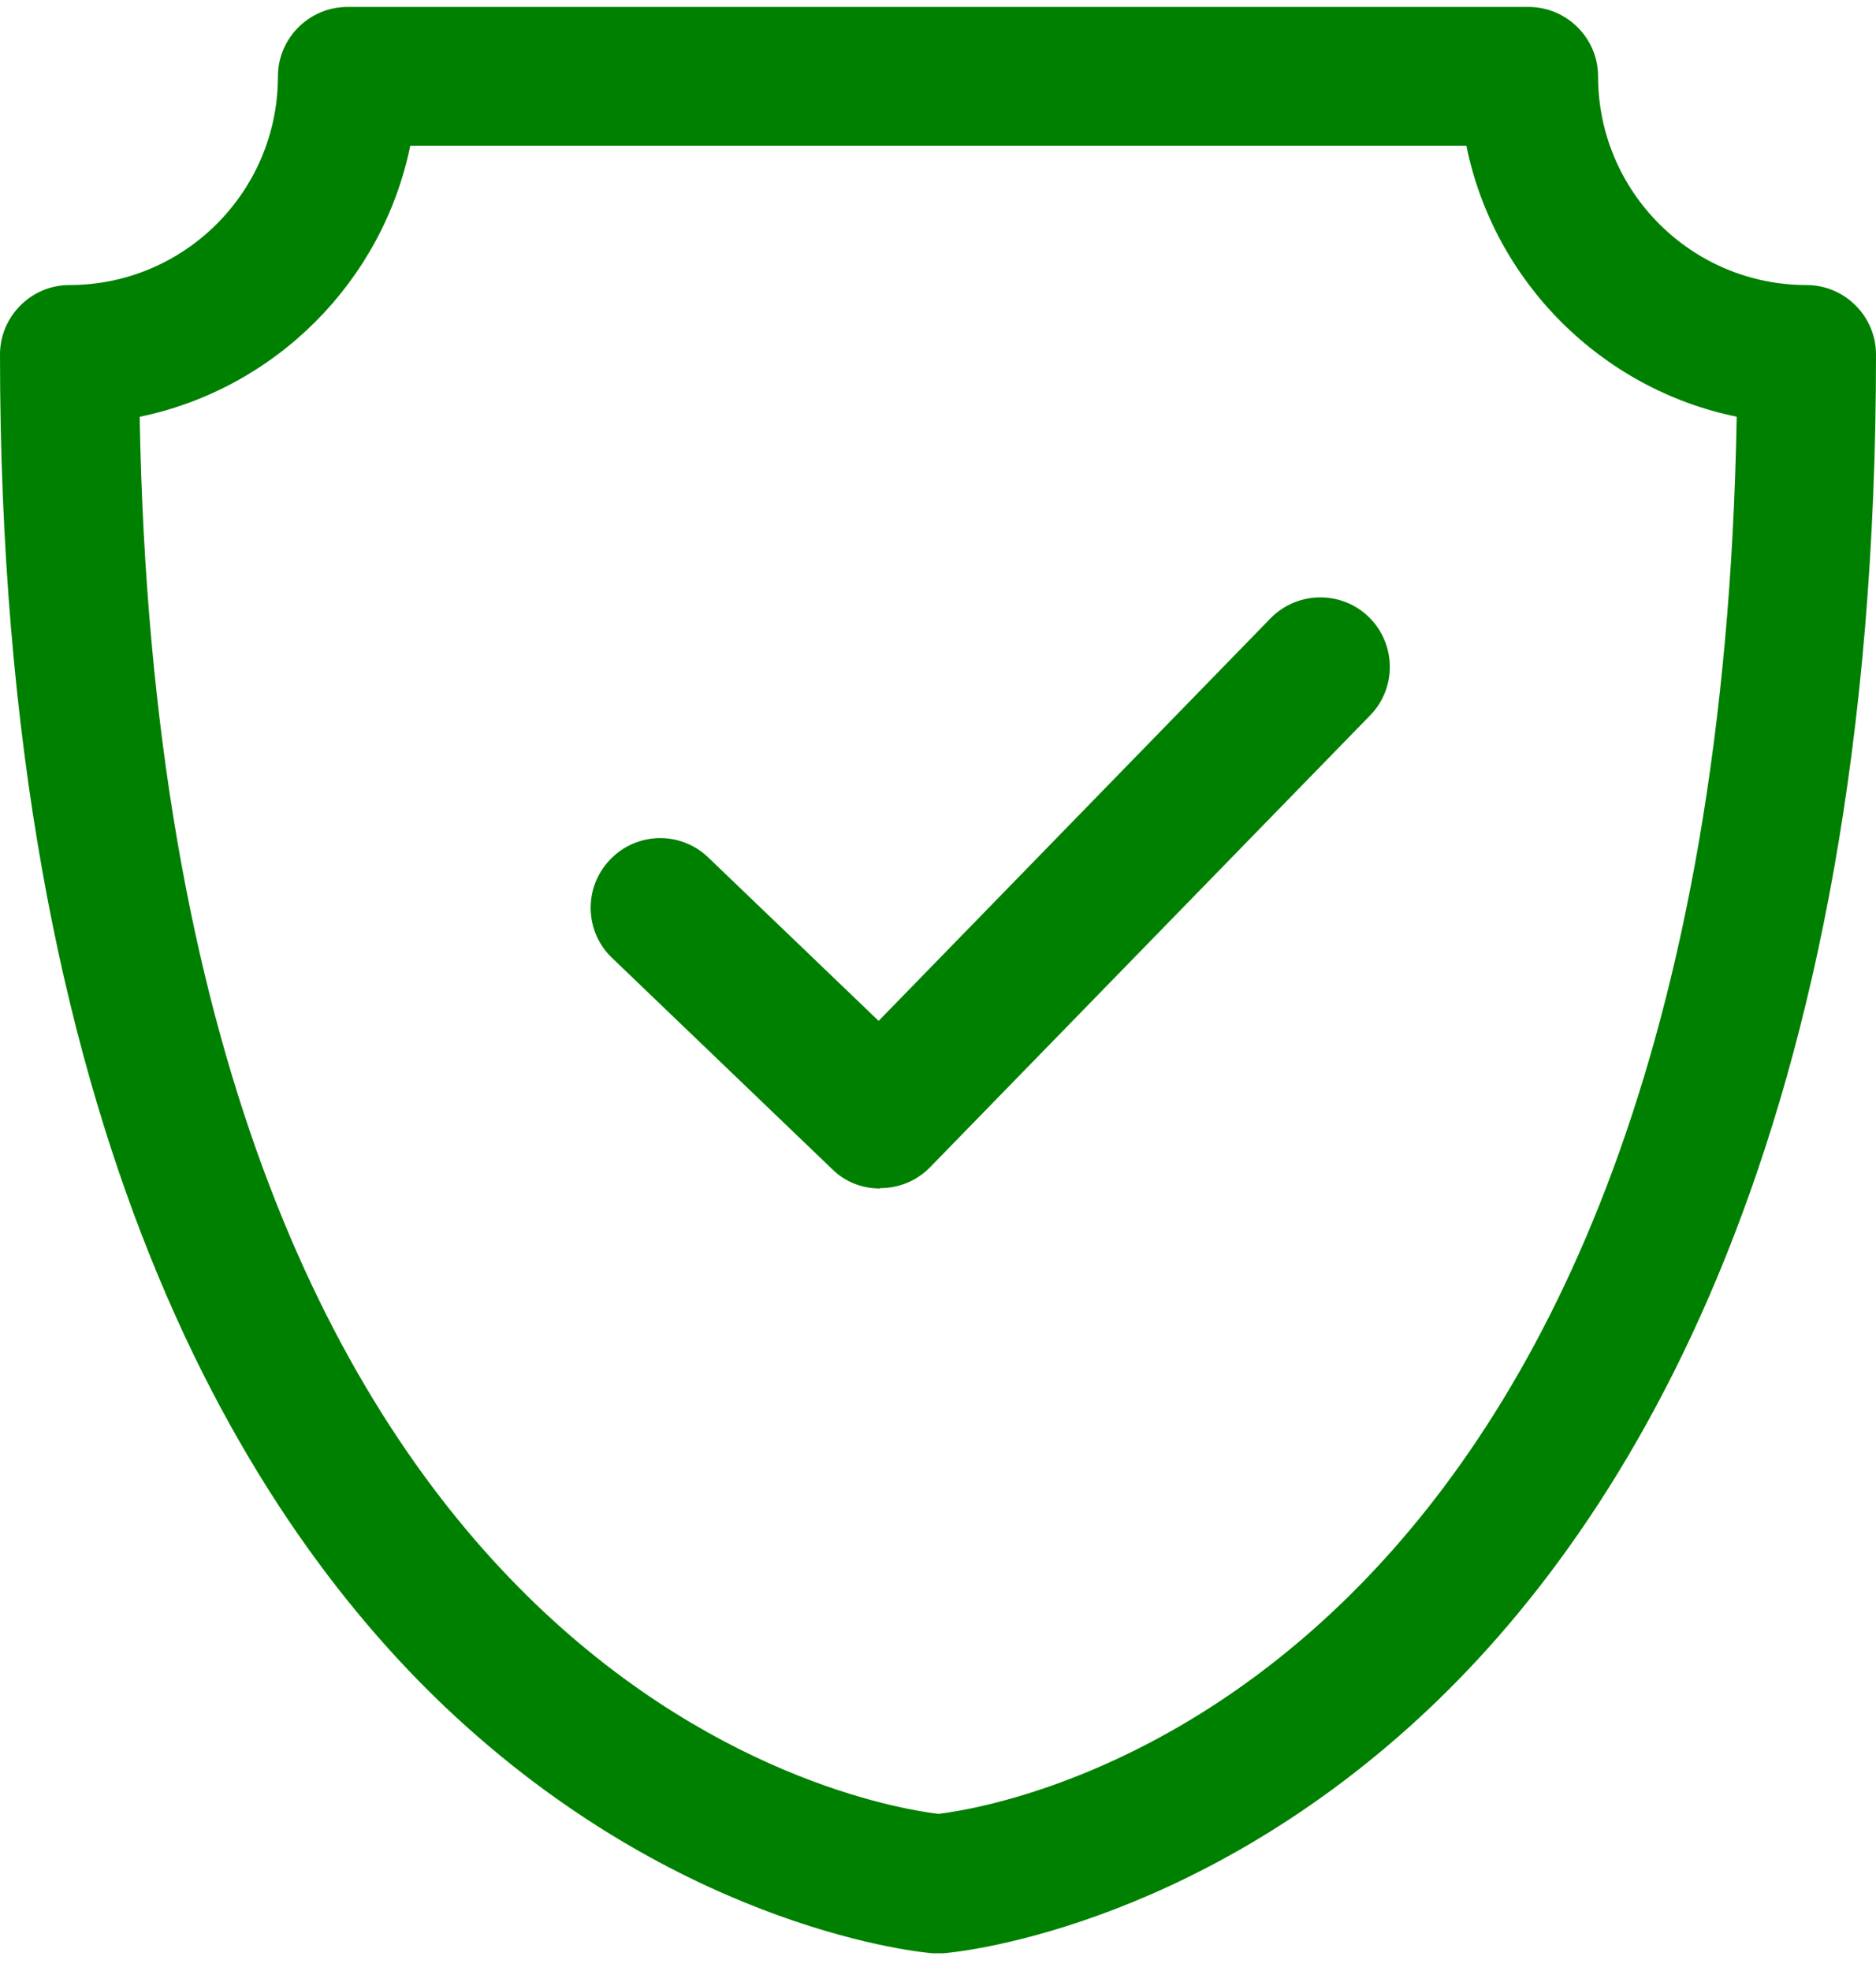 <svg width="20" height="21" viewBox="0 0 20 21" fill="none" xmlns="http://www.w3.org/2000/svg">
<path d="M10 20.811C9.981 20.811 9.959 20.811 9.941 20.811C9.837 20.803 7.344 20.577 4.87 18.303C2.648 16.259 0 12.081 0 3.777C0 3.37 0.333 3.037 0.741 3.037C1.967 3.037 2.963 2.04 2.963 0.814C2.963 0.407 3.296 0.074 3.704 0.074H16.296C16.704 0.074 17.037 0.407 17.037 0.814C17.037 2.04 18.033 3.037 19.259 3.037C19.667 3.037 20 3.37 20 3.777C20 12.081 17.352 16.259 15.13 18.303C12.656 20.581 10.163 20.803 10.059 20.811C10.041 20.811 10.018 20.811 10 20.811ZM1.489 4.44C1.726 17.94 9.178 19.226 10.004 19.326C10.811 19.229 18.278 17.951 18.515 4.44C17.07 4.144 15.926 3 15.633 1.552H4.374C4.078 3 2.937 4.14 1.493 4.44H1.489Z" fill="#008000"/>
<path d="M9.382 12.663C9.196 12.663 9.011 12.596 8.87 12.455L6.526 10.207C6.23 9.926 6.219 9.455 6.504 9.159C6.785 8.863 7.256 8.851 7.552 9.137L9.367 10.877L13.544 6.589C13.83 6.296 14.3 6.289 14.593 6.574C14.885 6.859 14.893 7.329 14.607 7.622L9.915 12.437C9.77 12.585 9.578 12.659 9.385 12.659L9.382 12.663Z" fill="#008000"/>
</svg>
